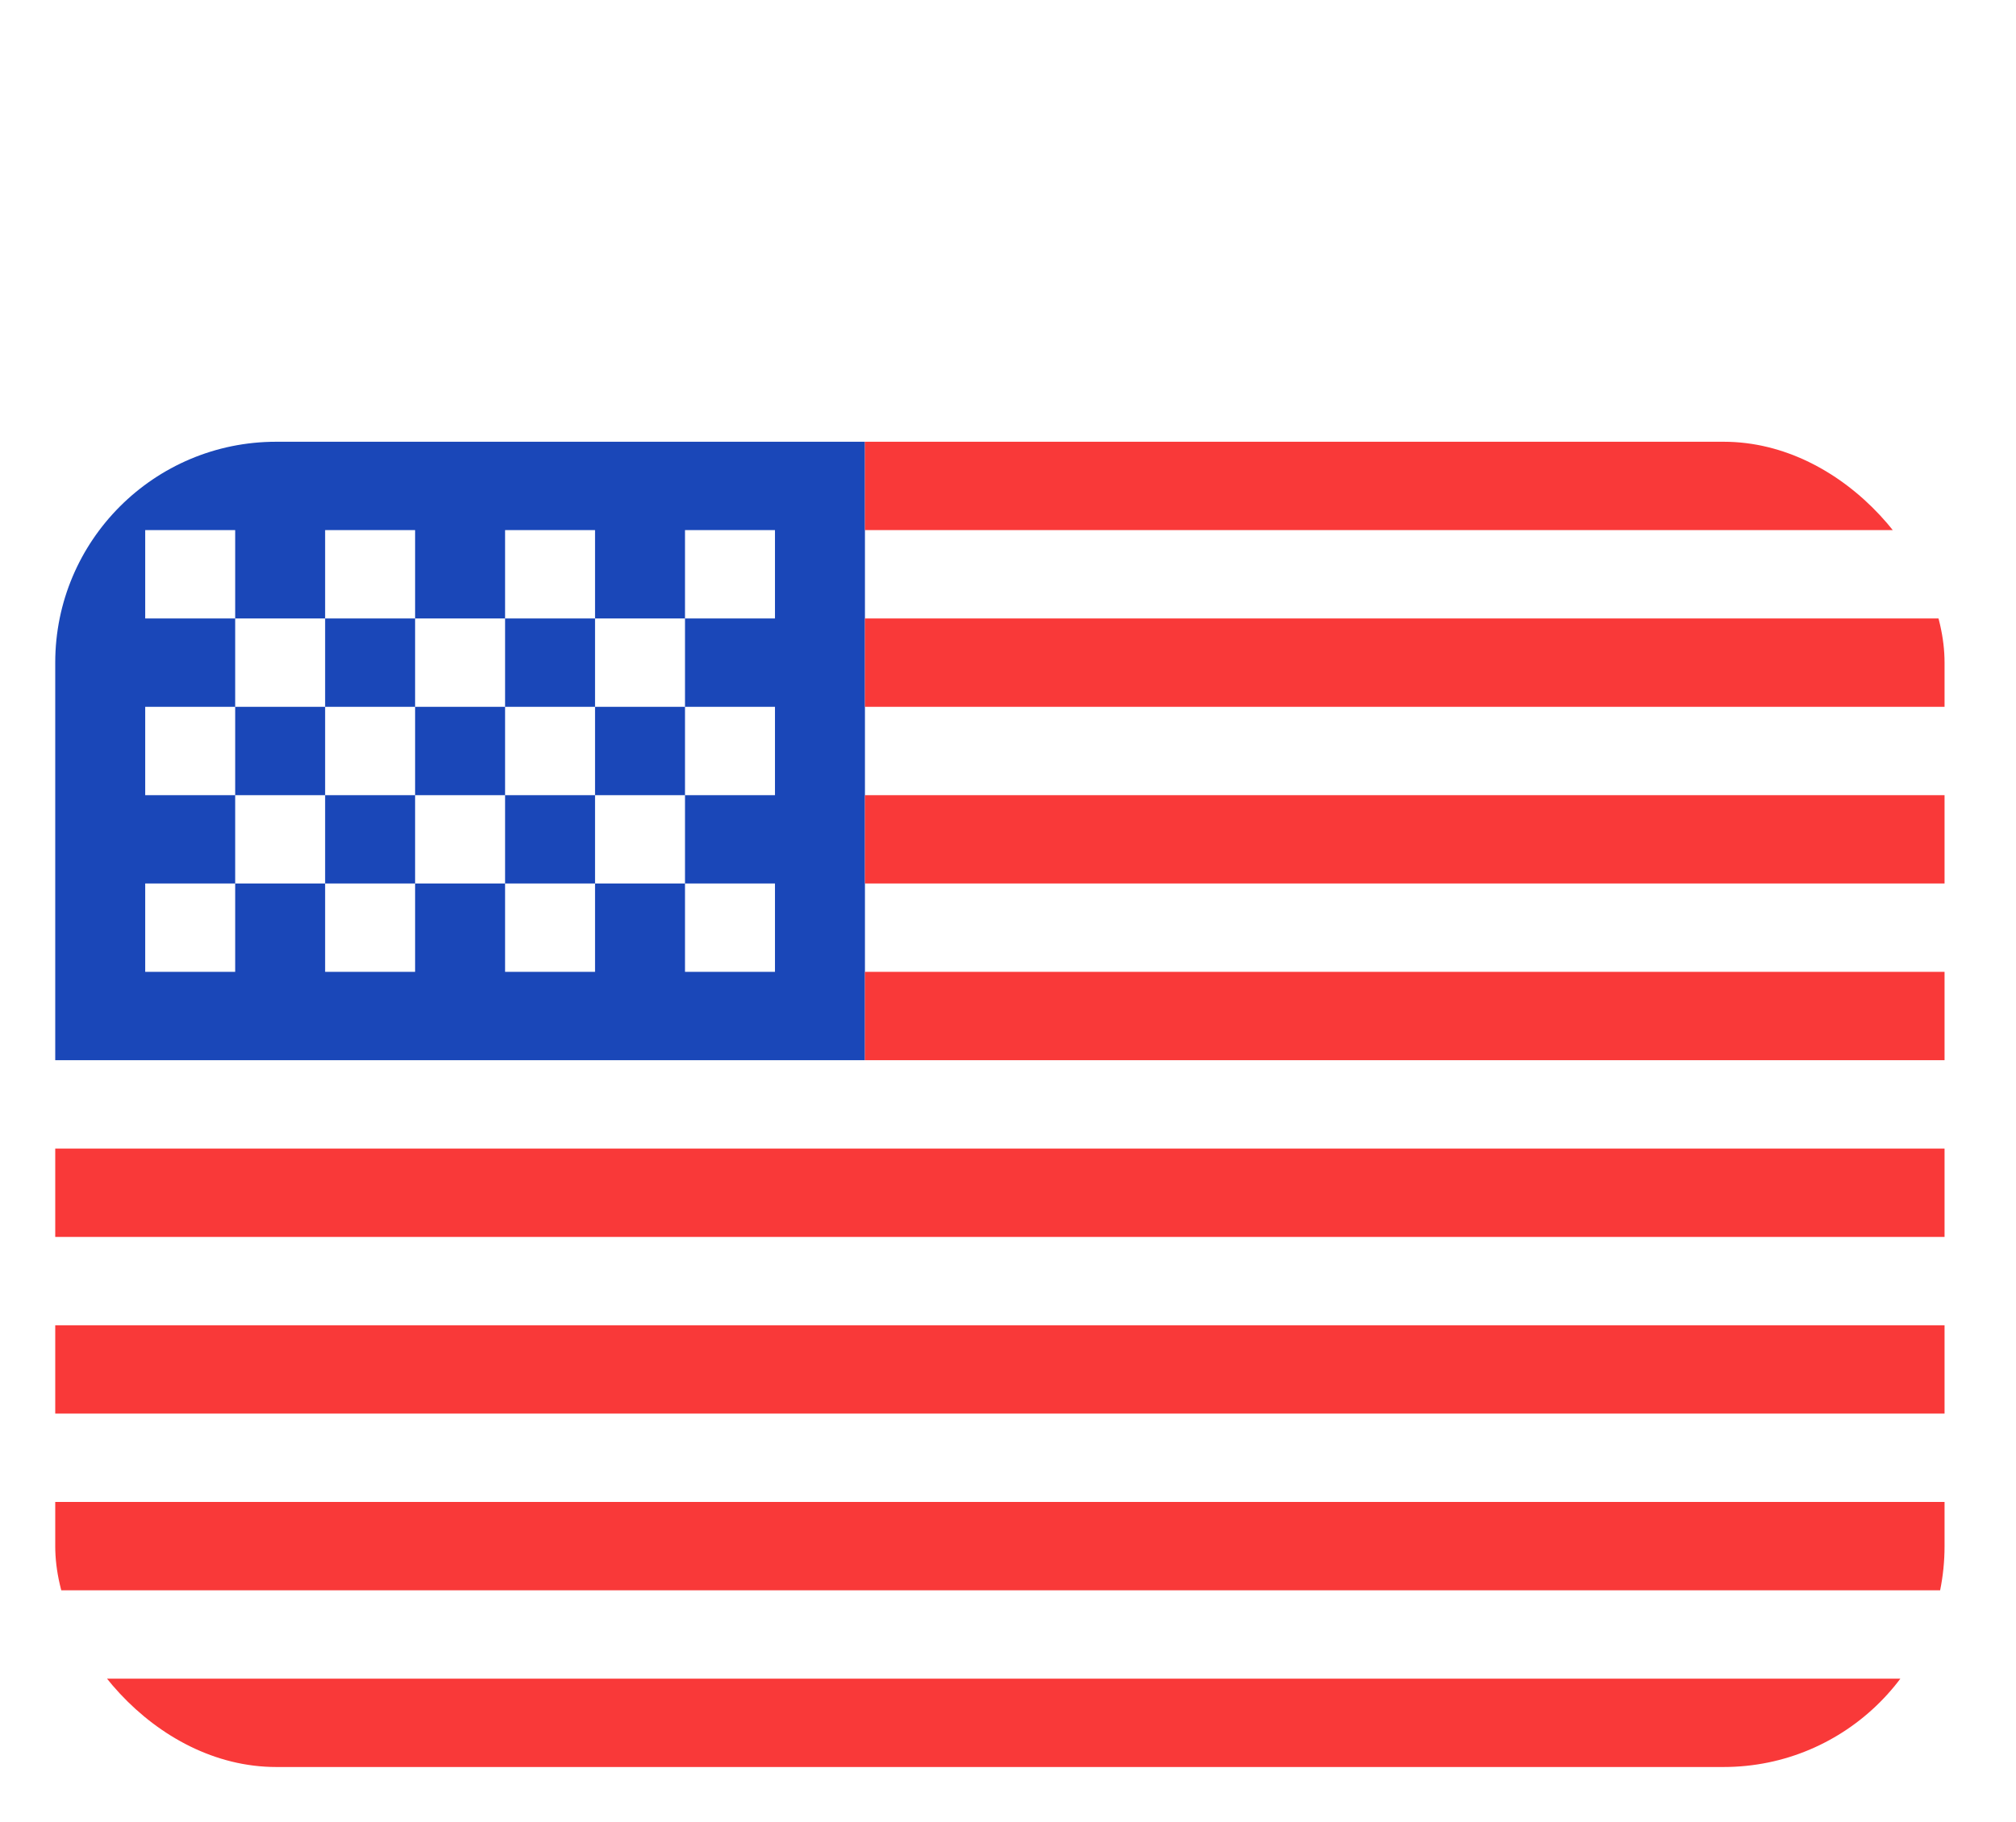 <svg width="73" height="66" viewBox="0 0 73 66" fill="none" xmlns="http://www.w3.org/2000/svg">
<g filter="url(#filter0_d_1401_984)">
<g clip-path="url(#clip0_1401_984)">
<rect x="2" width="68.413" height="48" rx="8" fill="white"/>
<path fill-rule="evenodd" clip-rule="evenodd" d="M2 0H31.32V22.4H2V0Z" fill="#1A47B8"/>
<path fill-rule="evenodd" clip-rule="evenodd" d="M31.32 0V3.2H70.413V0H31.32ZM31.32 6.4V9.6H70.413V6.4H31.32ZM31.32 12.8V16H70.413V12.8H31.32ZM31.32 19.2V22.4H70.413V19.2H31.32ZM2 25.6V28.8H70.413V25.6H2ZM2 32V35.2H70.413V32H2ZM2 38.4V41.6H70.413V38.4H2ZM2 44.8V48H70.413V44.8H2Z" fill="#F93939"/>
<path fill-rule="evenodd" clip-rule="evenodd" d="M5.258 3.2V6.4H8.516V3.2H5.258ZM11.773 3.2V6.4H15.031V3.2H11.773ZM18.289 3.2V6.4H21.547V3.2H18.289ZM24.804 3.2V6.4H28.062V3.2H24.804ZM21.547 6.4V9.6H24.804V6.4H21.547ZM15.031 6.4V9.6H18.289V6.4H15.031ZM8.516 6.4V9.6H11.773V6.4H8.516ZM5.258 9.6V12.8H8.516V9.6H5.258ZM11.773 9.6V12.8H15.031V9.6H11.773ZM18.289 9.6V12.8H21.547V9.6H18.289ZM24.804 9.6V12.8H28.062V9.6H24.804ZM5.258 16V19.2H8.516V16H5.258ZM11.773 16V19.2H15.031V16H11.773ZM18.289 16V19.2H21.547V16H18.289ZM24.804 16V19.2H28.062V16H24.804ZM21.547 12.8V16H24.804V12.8H21.547ZM15.031 12.8V16H18.289V12.8H15.031ZM8.516 12.8V16H11.773V12.8H8.516Z" fill="white"/>
</g>
</g>
<defs>
<filter id="filter0_d_1401_984" x="0" y="0" width="72.413" height="66" filterUnits="userSpaceOnUse" color-interpolation-filters="sRGB">
<feFlood flood-opacity="0" result="BackgroundImageFix"/>
<feColorMatrix in="SourceAlpha" type="matrix" values="0 0 0 0 0 0 0 0 0 0 0 0 0 0 0 0 0 0 127 0" result="hardAlpha"/>
<feMorphology radius="18" operator="erode" in="SourceAlpha" result="effect1_dropShadow_1401_984"/>
<feOffset dy="16"/>
<feGaussianBlur stdDeviation="10"/>
<feColorMatrix type="matrix" values="0 0 0 0 0.858 0 0 0 0 0.197 0 0 0 0 0.197 0 0 0 1 0"/>
<feBlend mode="normal" in2="BackgroundImageFix" result="effect1_dropShadow_1401_984"/>
<feBlend mode="normal" in="SourceGraphic" in2="effect1_dropShadow_1401_984" result="shape"/>
</filter>
<clipPath id="clip0_1401_984">
<rect x="2" width="68.413" height="48" rx="8" fill="white"/>
</clipPath>
</defs>
</svg>
